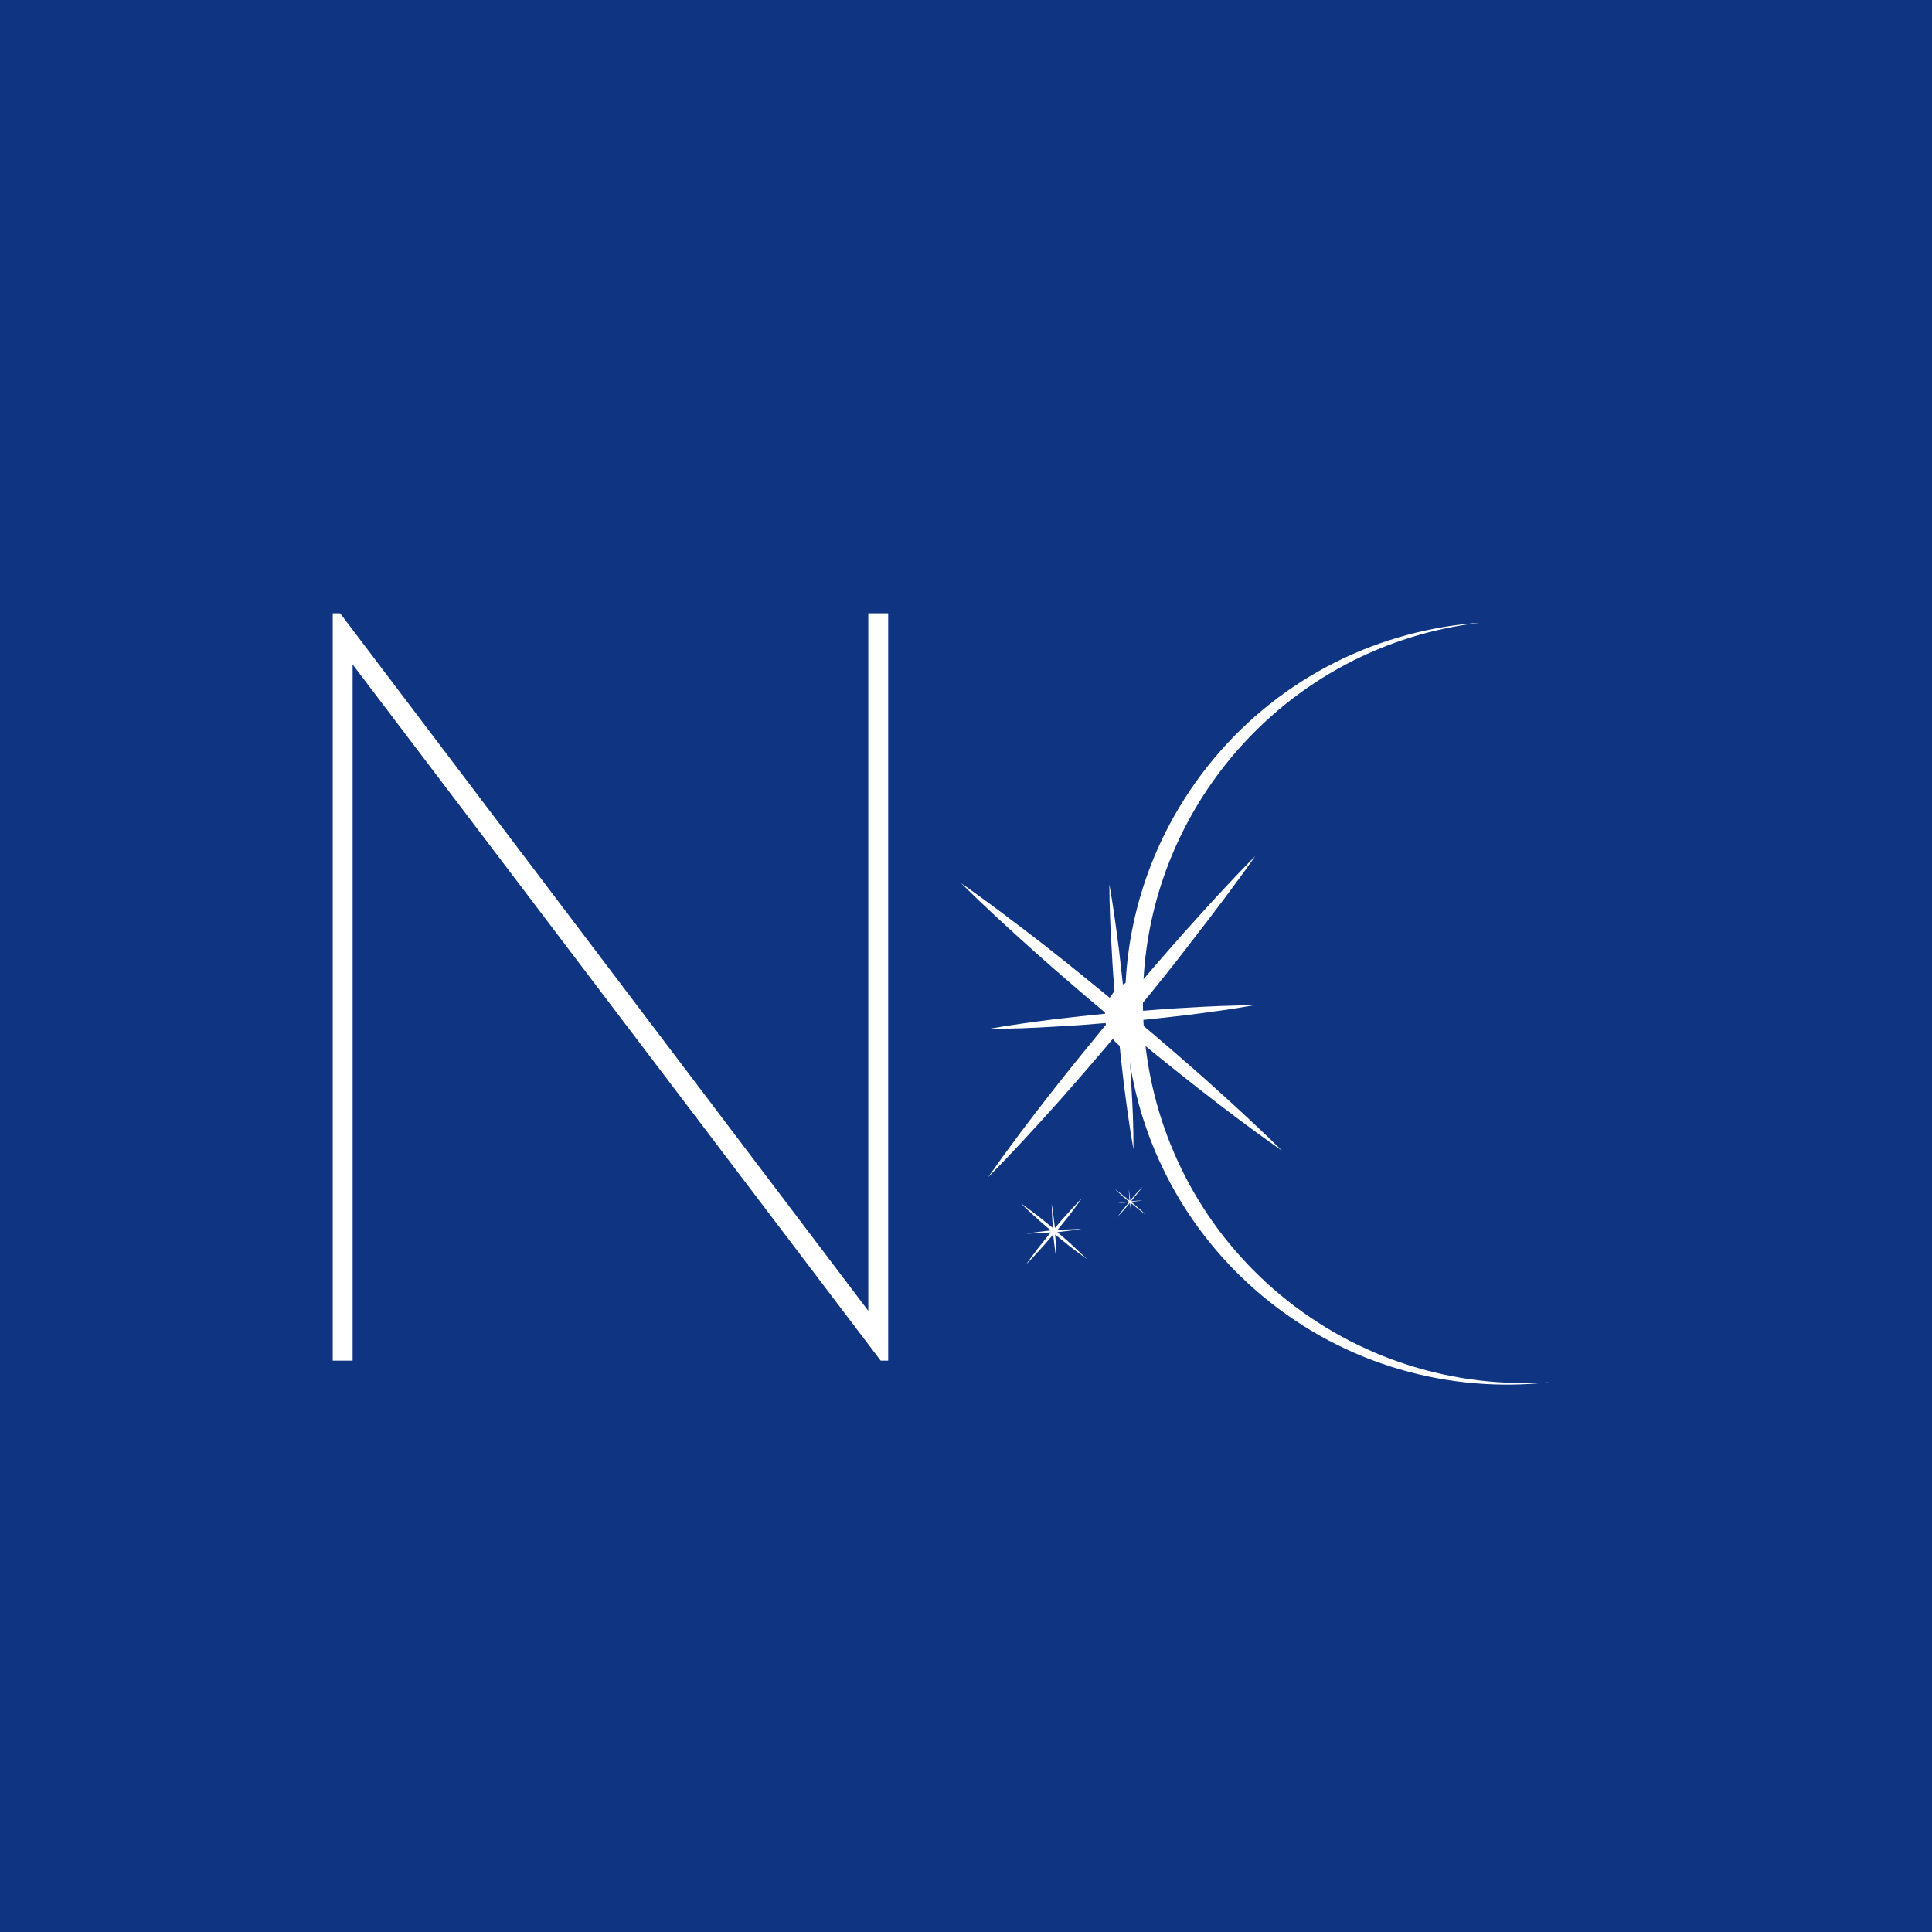 <svg xmlns="http://www.w3.org/2000/svg" xmlns:xlink="http://www.w3.org/1999/xlink" width="500" zoomAndPan="magnify" viewBox="0 0 375 375" height="500" preserveAspectRatio="xMidYMid meet" version="1.0"><defs><g/><clipPath id="c19a620640"><path d="M 214 120 L 301 120 L 301 269 L 214 269 Z M 214 120 " clip-rule="nonzero"/></clipPath><clipPath id="0c43abcadd"><path d="M 278.566 300.379 L 156.082 215.594 L 242.754 90.387 L 365.238 175.172 Z M 278.566 300.379 " clip-rule="nonzero"/></clipPath><clipPath id="0623885003"><path d="M 155.996 215.535 L 278.484 300.32 L 365.152 175.113 L 242.668 90.328 Z M 155.996 215.535 " clip-rule="nonzero"/></clipPath><clipPath id="39a0867c48"><path d="M 186 166 L 249 166 L 249 229 L 186 229 Z M 186 166 " clip-rule="nonzero"/></clipPath><clipPath id="a74600b166"><path d="M 278.566 300.379 L 156.082 215.594 L 242.754 90.387 L 365.238 175.172 Z M 278.566 300.379 " clip-rule="nonzero"/></clipPath><clipPath id="7c48e5a12a"><path d="M 155.996 215.535 L 278.484 300.32 L 365.152 175.113 L 242.668 90.328 Z M 155.996 215.535 " clip-rule="nonzero"/></clipPath><clipPath id="81866f9030"><path d="M 198 232 L 211 232 L 211 246 L 198 246 Z M 198 232 " clip-rule="nonzero"/></clipPath><clipPath id="54c6533723"><path d="M 278.566 300.379 L 156.082 215.594 L 242.754 90.387 L 365.238 175.172 Z M 278.566 300.379 " clip-rule="nonzero"/></clipPath><clipPath id="cbb8775bf6"><path d="M 155.996 215.535 L 278.484 300.32 L 365.152 175.113 L 242.668 90.328 Z M 155.996 215.535 " clip-rule="nonzero"/></clipPath><clipPath id="43cbac7468"><path d="M 216 230 L 223 230 L 223 237 L 216 237 Z M 216 230 " clip-rule="nonzero"/></clipPath><clipPath id="0b6803e7a4"><path d="M 278.566 300.379 L 156.082 215.594 L 242.754 90.387 L 365.238 175.172 Z M 278.566 300.379 " clip-rule="nonzero"/></clipPath><clipPath id="2be7f3c186"><path d="M 155.996 215.535 L 278.484 300.32 L 365.152 175.113 L 242.668 90.328 Z M 155.996 215.535 " clip-rule="nonzero"/></clipPath></defs><rect x="-37.5" width="450" fill="#ffffff" y="-37.5" height="450" fill-opacity="1"/><rect x="-37.5" width="450" fill="#0f3582" y="-37.5" height="450" fill-opacity="1"/><g fill="#ffffff" fill-opacity="1"><g transform="translate(43.302, 264.103)"><g><path d="M 125.234 -145.062 L 129.094 -145.062 L 129.094 0 L 127.641 0 L 25.141 -135.141 L 25.141 0 L 21.281 0 L 21.281 -145.062 L 22.719 -145.062 L 125.234 -9.672 Z M 125.234 -145.062 "/></g></g></g><g clip-path="url(#c19a620640)"><g clip-path="url(#0c43abcadd)"><g clip-path="url(#0623885003)"><path fill="#ffffff" d="M 245.02 251.539 C 230.023 239.008 221.242 221.848 218.969 203.918 C 218.285 203.66 217.641 203.27 217.035 202.742 C 214 200.211 213.59 195.676 216.121 192.641 C 216.797 191.816 217.582 191.23 218.484 190.781 C 219.281 175.406 224.922 160.105 235.566 147.297 C 249.062 131.141 267.969 122.172 287.441 120.855 C 269.219 122.93 251.75 131.766 239.008 146.988 C 228.441 159.688 222.801 174.832 221.957 190.117 C 221.676 194.871 221.875 199.637 222.516 204.387 C 224.906 222.07 233.668 238.949 248.434 251.27 C 263.648 263.953 282.461 269.496 300.777 268.297 C 281.426 270.449 261.176 265.039 245.02 251.539 Z M 245.02 251.539 " fill-opacity="1" fill-rule="nonzero"/></g></g></g><g clip-path="url(#39a0867c48)"><g clip-path="url(#a74600b166)"><g clip-path="url(#7c48e5a12a)"><path fill="#ffffff" d="M 248.824 223.348 C 243.285 219.461 237.871 215.391 232.57 211.234 C 227.934 207.598 223.383 203.91 218.859 200.188 C 219.145 203.504 219.406 206.859 219.57 210.199 C 219.836 214.473 220.02 218.797 220.008 223.09 C 219.234 218.844 218.684 214.59 218.129 210.332 C 217.746 207 217.363 203.668 217.055 200.387 C 213.293 204.887 209.461 209.336 205.555 213.734 C 201.09 218.711 196.559 223.699 191.773 228.512 C 195.664 222.973 199.734 217.559 203.887 212.254 C 207.527 207.621 211.215 203.07 214.938 198.547 C 211.621 198.832 208.266 199.094 204.926 199.254 C 200.652 199.523 196.328 199.707 192.035 199.691 C 196.281 198.918 200.535 198.367 204.789 197.816 C 208.121 197.434 211.453 197.051 214.738 196.738 C 210.238 192.98 205.789 189.148 201.391 185.242 C 196.34 180.723 191.352 176.195 186.539 171.41 C 192.078 175.301 197.469 179.406 202.797 183.523 C 207.43 187.164 211.98 190.852 216.504 194.574 C 216.219 191.258 215.957 187.902 215.797 184.562 C 215.527 180.285 215.344 175.965 215.324 171.645 C 216.094 175.891 216.645 180.145 217.199 184.402 C 217.582 187.734 217.965 191.066 218.312 194.371 C 222.07 189.875 225.902 185.426 229.809 181.027 C 234.328 175.977 238.855 170.988 243.641 166.176 C 239.75 171.715 235.645 177.105 231.527 182.43 C 227.91 187.191 224.223 191.738 220.473 196.301 C 223.793 196.016 227.148 195.754 230.488 195.59 C 234.762 195.324 239.086 195.141 243.402 195.117 C 239.156 195.891 234.902 196.441 230.648 196.992 C 227.316 197.375 223.984 197.762 220.703 198.07 C 225.199 201.832 229.648 205.664 234.047 209.566 C 239.023 214.035 244.012 218.566 248.824 223.348 Z M 248.824 223.348 " fill-opacity="1" fill-rule="nonzero"/></g></g></g><g clip-path="url(#81866f9030)"><g clip-path="url(#54c6533723)"><g clip-path="url(#cbb8775bf6)"><path fill="#ffffff" d="M 210.973 244.379 C 209.809 243.574 208.73 242.723 207.629 241.906 C 206.695 241.152 205.727 240.375 204.797 239.621 C 204.859 240.312 204.918 241 204.945 241.66 C 204.977 242.547 205.012 243.43 205.047 244.312 C 204.887 243.453 204.758 242.555 204.66 241.68 C 204.602 240.992 204.477 240.316 204.414 239.629 C 203.625 240.535 202.875 241.465 202.051 242.348 C 201.121 243.375 200.195 244.402 199.199 245.379 C 200.004 244.215 200.855 243.137 201.676 242.035 C 202.426 241.102 203.203 240.133 203.957 239.203 C 203.27 239.266 202.582 239.324 201.918 239.352 C 201.035 239.383 200.148 239.418 199.266 239.453 C 200.125 239.297 201.023 239.164 201.898 239.07 C 202.586 239.008 203.262 238.883 203.949 238.82 C 203.043 238.035 202.113 237.281 201.23 236.457 C 200.203 235.531 199.18 234.605 198.203 233.605 C 199.367 234.41 200.441 235.266 201.547 236.082 C 202.477 236.832 203.445 237.609 204.375 238.363 C 204.316 237.676 204.254 236.988 204.227 236.324 C 204.195 235.441 204.16 234.555 204.129 233.672 C 204.285 234.535 204.414 235.43 204.512 236.305 C 204.57 236.992 204.695 237.668 204.758 238.359 C 205.547 237.453 206.297 236.52 207.125 235.637 C 208.051 234.613 208.977 233.586 209.973 232.609 C 209.168 233.773 208.316 234.848 207.5 235.953 C 206.746 236.883 205.969 237.852 205.215 238.781 C 205.902 238.723 206.594 238.66 207.254 238.633 C 208.141 238.602 209.023 238.566 209.906 238.535 C 209.047 238.691 208.148 238.82 207.273 238.918 C 206.586 238.98 205.91 239.102 205.223 239.164 C 206.129 239.953 207.059 240.703 207.941 241.531 C 208.941 242.492 209.969 243.418 210.973 244.379 Z M 210.973 244.379 " fill-opacity="1" fill-rule="nonzero"/></g></g></g><g clip-path="url(#43cbac7468)"><g clip-path="url(#0b6803e7a4)"><g clip-path="url(#2be7f3c186)"><path fill="#ffffff" d="M 222.301 235.707 C 221.754 235.328 221.27 234.941 220.75 234.527 C 220.305 234.164 219.891 233.824 219.445 233.461 C 219.477 233.805 219.496 234.086 219.527 234.434 C 219.566 234.836 219.547 235.254 219.59 235.66 C 219.512 235.23 219.469 234.824 219.426 234.418 C 219.371 234.109 219.34 233.766 219.32 233.484 C 218.957 233.93 218.582 234.316 218.219 234.766 C 217.77 235.262 217.344 235.719 216.895 236.215 C 217.27 235.668 217.66 235.184 218.074 234.664 C 218.438 234.215 218.777 233.805 219.141 233.359 C 218.797 233.387 218.512 233.406 218.168 233.438 C 217.762 233.48 217.348 233.461 216.941 233.504 C 217.371 233.426 217.777 233.383 218.184 233.34 C 218.492 233.285 218.836 233.254 219.117 233.234 C 218.668 232.871 218.281 232.496 217.836 232.133 C 217.34 231.684 216.883 231.258 216.387 230.805 C 216.934 231.184 217.414 231.574 217.938 231.988 C 218.383 232.352 218.797 232.688 219.242 233.051 C 219.211 232.707 219.191 232.426 219.16 232.082 C 219.121 231.676 219.141 231.258 219.098 230.855 C 219.176 231.285 219.219 231.691 219.258 232.098 C 219.316 232.402 219.348 232.746 219.367 233.031 C 219.73 232.582 220.105 232.195 220.469 231.75 C 220.918 231.254 221.344 230.793 221.793 230.301 C 221.418 230.844 221.027 231.328 220.613 231.848 C 220.25 232.297 219.91 232.707 219.547 233.156 C 219.891 233.125 220.176 233.105 220.52 233.074 C 220.926 233.031 221.34 233.051 221.746 233.012 C 221.316 233.09 220.91 233.133 220.504 233.172 C 220.195 233.23 219.852 233.258 219.57 233.277 C 220.02 233.645 220.402 234.02 220.852 234.383 C 221.371 234.797 221.867 235.246 222.301 235.707 Z M 222.301 235.707 " fill-opacity="1" fill-rule="nonzero"/></g></g></g></svg>